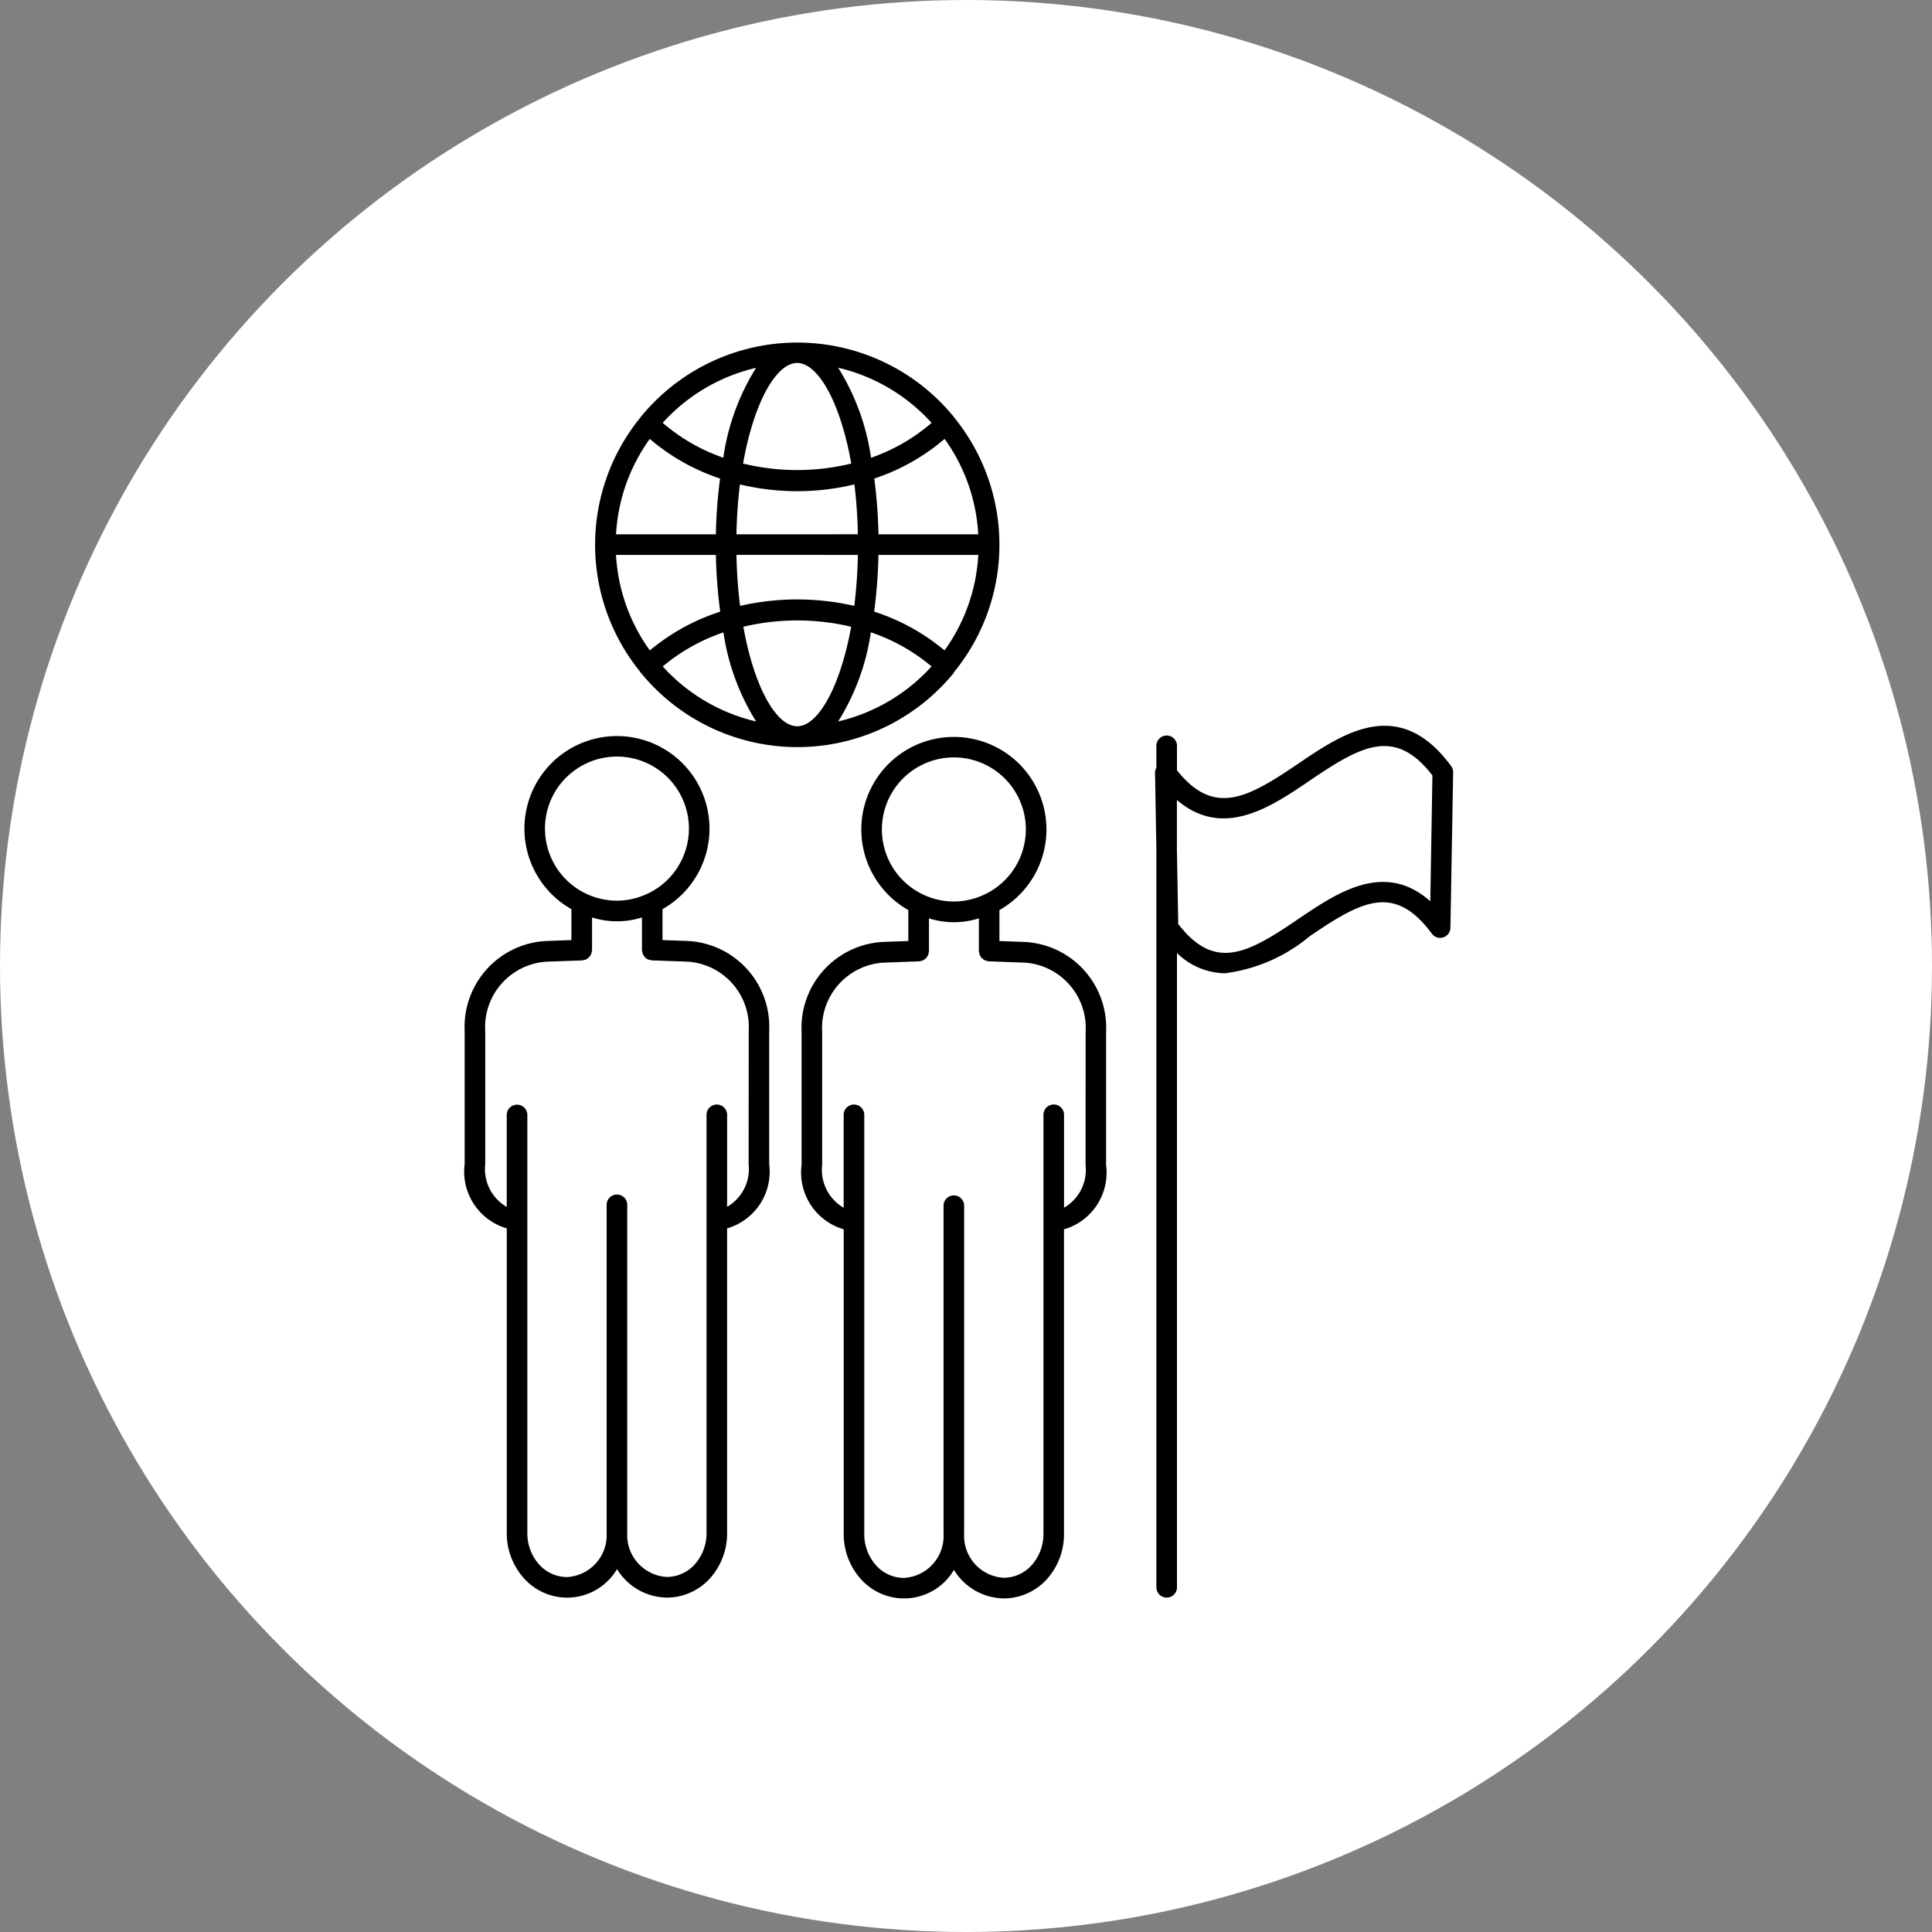 <svg xmlns="http://www.w3.org/2000/svg" width="79" height="79" viewBox="0 0 79 79">
  <rect x="0" y="0" width="79" height="79" fill="#808080" stroke="none"/>
  <g id="Icon" transform="translate(0.308 -0.234)">
    <circle id="Base" cx="39.5" cy="39.5" r="39.5" transform="translate(-0.308 0.234)" fill="#fff"/>
    <g id="Grupo_25652" data-name="Grupo 25652" transform="translate(-128.815 -126.315)">
      <g id="Grupo_22895" data-name="Grupo 22895" transform="translate(147.507 156.648)">
        <path id="Trazado_22757" data-name="Trazado 22757" d="M156.653,263.649h0l-1.056-.038v-1.264a3.784,3.784,0,1,0-3.725,0v1.264l-1.041.038a3.516,3.516,0,0,0-3.324,3.673v5.45a2.414,2.414,0,0,0,1.722,2.627v12.459a2.754,2.754,0,0,0,.708,1.856,2.367,2.367,0,0,0,3.8-.382,2.424,2.424,0,0,0,2.042,1.165,2.382,2.382,0,0,0,1.759-.786,2.751,2.751,0,0,0,.7-1.852V275.4a2.414,2.414,0,0,0,1.722-2.627v-5.45A3.514,3.514,0,0,0,156.653,263.649Zm-5.862-4.594a2.943,2.943,0,1,1,3.987,2.747,2.889,2.889,0,0,1-2.1,0A2.941,2.941,0,0,1,150.792,259.055Zm8.328,13.717a1.788,1.788,0,0,1-.88,1.746v-3.761a.421.421,0,1,0-.842,0v17.1a1.907,1.907,0,0,1-.483,1.283,1.544,1.544,0,0,1-1.138.513,1.717,1.717,0,0,1-1.621-1.8V274.437a.421.421,0,0,0-.842,0v13.421a1.717,1.717,0,0,1-1.621,1.8,1.542,1.542,0,0,1-1.135-.509,1.912,1.912,0,0,1-.487-1.287v-17.1a.421.421,0,0,0-.842,0v3.761a1.787,1.787,0,0,1-.88-1.746v-5.45a2.679,2.679,0,0,1,2.5-2.832l1.462-.053a.385.385,0,0,0,.07-.017.231.231,0,0,0,.149-.063.419.419,0,0,0,.068-.05.4.4,0,0,0,.043-.064.406.406,0,0,0,.044-.071.429.429,0,0,0,.016-.079.4.4,0,0,0,.016-.077v-1.335a3.382,3.382,0,0,0,2.041,0v1.334a.4.4,0,0,0,.016.077.429.429,0,0,0,.016.079.406.406,0,0,0,.044.071.4.4,0,0,0,.043.064.331.331,0,0,0,.217.113.382.382,0,0,0,.07.017l1.477.053a2.677,2.677,0,0,1,2.482,2.831Z" transform="translate(-147.507 -255.27)"/>
      </g>
      <g id="Grupo_22896" data-name="Grupo 22896" transform="translate(161.283 156.686)">
        <path id="Trazado_22758" data-name="Trazado 22758" d="M254.822,263.924h0l-1.056-.039v-1.266a3.785,3.785,0,1,0-3.725,0v1.265l-1.041.038a3.516,3.516,0,0,0-3.324,3.673v5.45a2.414,2.414,0,0,0,1.722,2.627v12.454a2.756,2.756,0,0,0,.708,1.856,2.367,2.367,0,0,0,3.8-.382,2.424,2.424,0,0,0,2.042,1.165,2.379,2.379,0,0,0,1.758-.786,2.75,2.75,0,0,0,.7-1.852V275.674a2.414,2.414,0,0,0,1.722-2.627V267.6A3.513,3.513,0,0,0,254.822,263.924Zm-5.862-4.6a2.943,2.943,0,1,1,3.987,2.747,2.893,2.893,0,0,1-2.1,0A2.942,2.942,0,0,1,248.96,259.328Zm8.328,13.719a1.788,1.788,0,0,1-.88,1.747v-3.8a.421.421,0,1,0-.842,0v17.136a1.907,1.907,0,0,1-.484,1.283,1.544,1.544,0,0,1-1.138.513,1.717,1.717,0,0,1-1.621-1.8V274.707a.421.421,0,0,0-.842,0v13.421a1.717,1.717,0,0,1-1.621,1.8,1.539,1.539,0,0,1-1.134-.509,1.912,1.912,0,0,1-.487-1.287V270.992a.421.421,0,1,0-.842,0v3.8a1.787,1.787,0,0,1-.88-1.747V267.6a2.679,2.679,0,0,1,2.5-2.831l1.462-.053a.407.407,0,0,0,.115-.027c.012,0,.026,0,.037-.009a.409.409,0,0,0,.1-.068.4.4,0,0,0,.033-.024.412.412,0,0,0,.06-.089.4.4,0,0,0,.029-.047.425.425,0,0,0,.018-.09.4.4,0,0,0,.014-.069v-1.335a3.385,3.385,0,0,0,2.041,0v1.334a.409.409,0,0,0,.014.069.433.433,0,0,0,.018.09.4.4,0,0,0,.029.047.411.411,0,0,0,.06.089.4.4,0,0,0,.033.024.409.409,0,0,0,.1.068c.012.005.025,0,.037.009a.407.407,0,0,0,.115.027l1.477.054a2.677,2.677,0,0,1,2.482,2.831Z" transform="translate(-245.675 -255.543)"/>
      </g>
      <g id="Grupo_22897" data-name="Grupo 22897" transform="translate(175.737 156.227)">
        <path id="Trazado_22759" data-name="Trazado 22759" d="M360.785,253.919c-2.132-2.895-4.415-1.345-6.25-.1-2.075,1.408-3.446,2.176-4.961.272v-1a.421.421,0,0,0-.842,0v.9a.406.406,0,0,0-.056.182l.056,3.166V287.5a.421.421,0,0,0,.842,0V261.563a2.855,2.855,0,0,0,1.969.828,6.737,6.737,0,0,0,3.465-1.519c2.09-1.419,3.451-2.183,4.987-.1a.421.421,0,0,0,.76-.242l.112-6.355A.42.42,0,0,0,360.785,253.919Zm-.853,5.528c-1.873-1.663-3.806-.352-5.4.728-2.054,1.395-3.4,2.156-4.907.2l-.054-3.049v-2.02c1.887,1.611,3.832.294,5.434-.794,2.1-1.425,3.477-2.2,5.014-.21Z" transform="translate(-348.677 -252.272)"/>
      </g>
      <g id="Grupo_22898" data-name="Grupo 22898" transform="translate(152.833 140.549)">
        <path id="Trazado_22760" data-name="Trazado 22760" d="M200.128,154.056l.007,0c.009-.009.012-.021.02-.031a8.241,8.241,0,0,0-.006-10.412c-.007-.008-.009-.019-.017-.026l0,0a8.257,8.257,0,0,0-12.784,0l-.008.006a.391.391,0,0,0-.029.044,8.238,8.238,0,0,0,0,10.377.411.411,0,0,0,.029.046s.007,0,.01.007a8.257,8.257,0,0,0,12.786,0Zm-6.394,2.19c-.844,0-1.754-1.571-2.2-4.069a9.562,9.562,0,0,1,4.409,0C195.488,154.675,194.578,156.247,193.734,156.247Zm-7.406-7.007h4.082a20.465,20.465,0,0,0,.178,2.321,8.6,8.6,0,0,0-2.878,1.585A7.375,7.375,0,0,1,186.327,149.24Zm1.378-4.744a8.557,8.557,0,0,0,2.876,1.621,20.509,20.509,0,0,0-.172,2.281h-4.082A7.374,7.374,0,0,1,187.705,144.5Zm6.028-3.105c.849,0,1.765,1.59,2.212,4.114a9.348,9.348,0,0,1-4.424,0C191.969,142.981,192.885,141.391,193.734,141.391Zm7.407,7.007h-4.082a20.5,20.5,0,0,0-.172-2.28,8.506,8.506,0,0,0,2.876-1.622A7.375,7.375,0,0,1,201.14,148.4Zm-9.889,0a19.728,19.728,0,0,1,.141-2.04,10.036,10.036,0,0,0,4.682,0,19.676,19.676,0,0,1,.141,2.039Zm4.965.842a19.665,19.665,0,0,1-.147,2.085,10.469,10.469,0,0,0-4.67,0,19.718,19.718,0,0,1-.148-2.086Zm.842,0h4.082a7.373,7.373,0,0,1-1.381,3.906,8.555,8.555,0,0,0-2.878-1.587A20.477,20.477,0,0,0,197.058,149.24Zm2.174-5.4a7.616,7.616,0,0,1-2.478,1.429,9.449,9.449,0,0,0-1.344-3.682A7.422,7.422,0,0,1,199.233,143.843Zm-7.176-2.254a9.449,9.449,0,0,0-1.343,3.681,7.666,7.666,0,0,1-2.479-1.427A7.421,7.421,0,0,1,192.057,141.589ZM188.238,153.8a7.715,7.715,0,0,1,2.482-1.393,9.4,9.4,0,0,0,1.337,3.643A7.421,7.421,0,0,1,188.238,153.8Zm7.172,2.25a9.394,9.394,0,0,0,1.337-3.645,7.661,7.661,0,0,1,2.482,1.394A7.421,7.421,0,0,1,195.411,156.049Z" transform="translate(-185.464 -140.549)"/>
      </g>
    </g>
  </g>
</svg>
